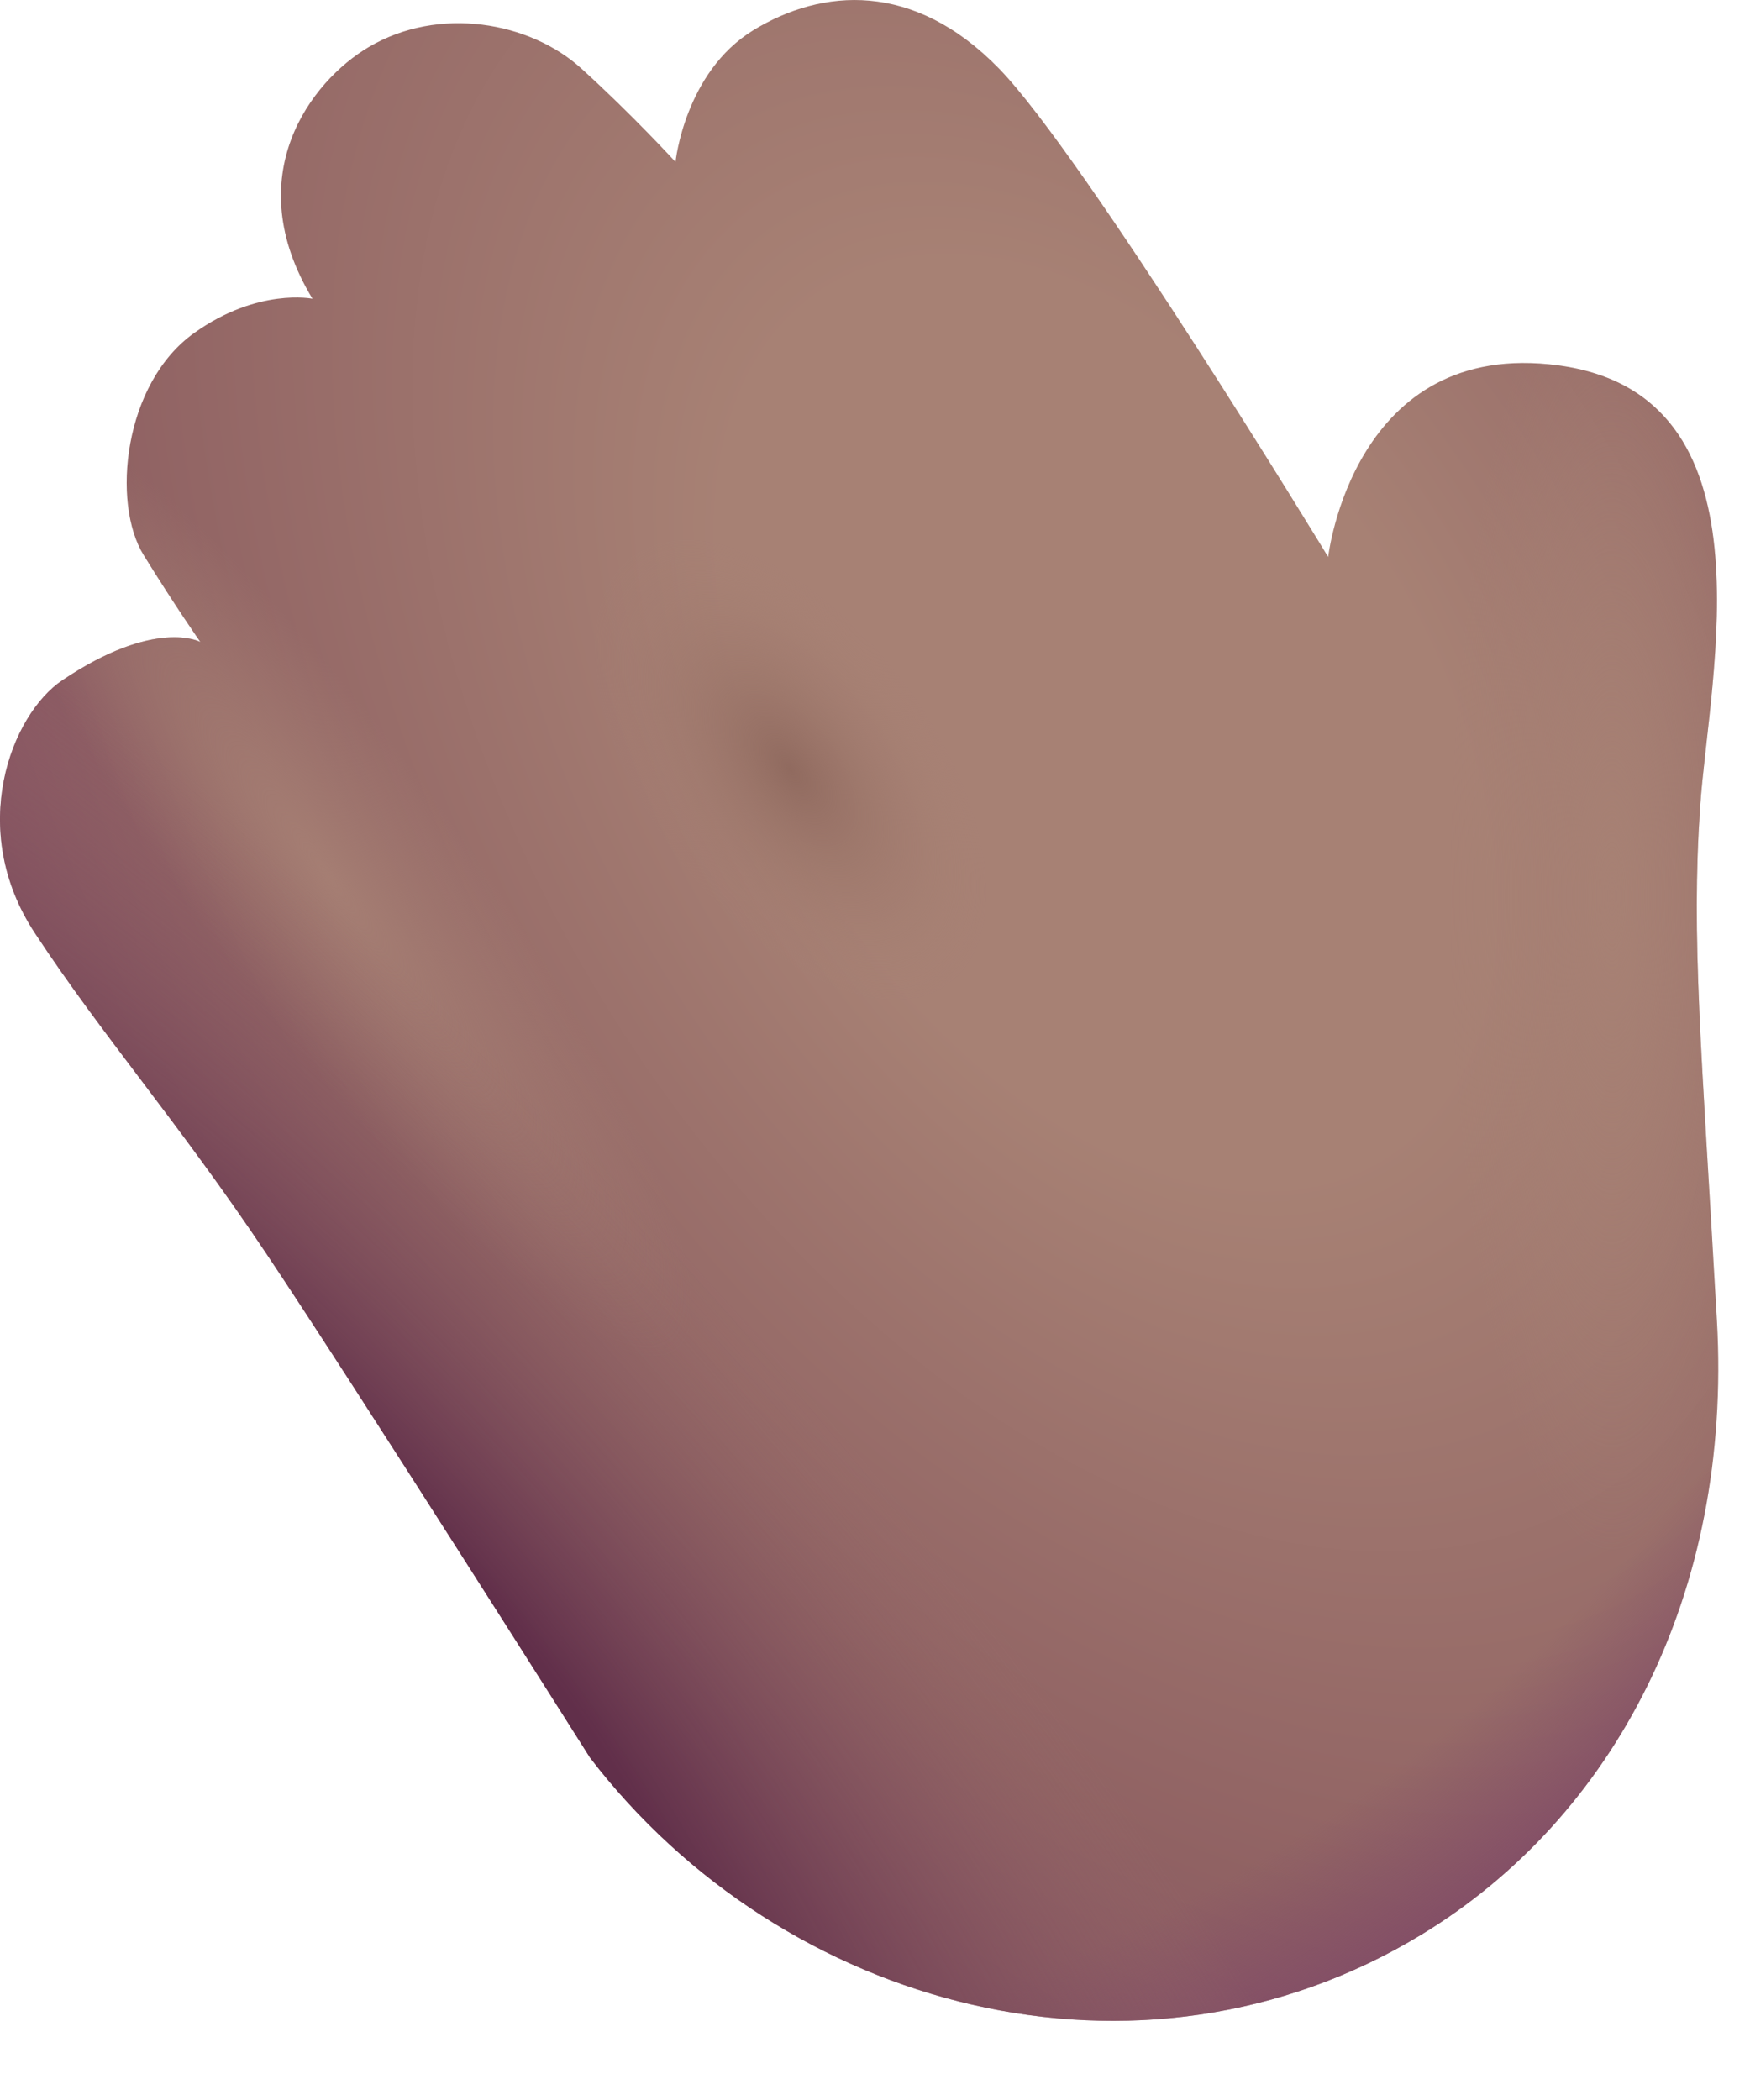 <svg preserveAspectRatio="none" width="100%" height="100%" overflow="visible" style="display: block;" viewBox="0 0 20 24" fill="none" xmlns="http://www.w3.org/2000/svg">
<g id="Vector">
<path d="M19.622 15.093C19.445 11.971 19.327 10.734 19.43 9.22C19.533 7.707 20.303 4.513 17.812 4.176C15.464 3.859 15.179 6.365 15.179 6.365C15.179 6.365 12.392 1.781 11.415 0.781C10.438 -0.22 9.396 -0.134 8.61 0.345C7.825 0.825 7.72 1.851 7.72 1.851C7.72 1.851 7.228 1.312 6.642 0.781C6.056 0.25 5.017 0.062 4.212 0.539C3.559 0.925 2.72 2.008 3.571 3.414C3.571 3.414 2.947 3.286 2.22 3.805C1.409 4.382 1.274 5.75 1.642 6.344C2.009 6.937 2.29 7.337 2.29 7.337C2.29 7.337 1.78 7.057 0.712 7.774C0.127 8.167 -0.383 9.477 0.399 10.664C1.181 11.852 2.024 12.805 3.04 14.321C4.056 15.836 6.743 20.087 6.743 20.087C8.946 22.962 13.021 24.068 16.244 22.11C18.443 20.775 19.799 18.216 19.622 15.093Z" fill="url(#paint0_radial_32_1367)"/>
<path d="M19.622 15.093C19.445 11.971 19.327 10.734 19.43 9.22C19.533 7.707 20.303 4.513 17.812 4.176C15.464 3.859 15.179 6.365 15.179 6.365C15.179 6.365 12.392 1.781 11.415 0.781C10.438 -0.22 9.396 -0.134 8.61 0.345C7.825 0.825 7.72 1.851 7.72 1.851C7.72 1.851 7.228 1.312 6.642 0.781C6.056 0.25 5.017 0.062 4.212 0.539C3.559 0.925 2.72 2.008 3.571 3.414C3.571 3.414 2.947 3.286 2.22 3.805C1.409 4.382 1.274 5.75 1.642 6.344C2.009 6.937 2.29 7.337 2.29 7.337C2.29 7.337 1.78 7.057 0.712 7.774C0.127 8.167 -0.383 9.477 0.399 10.664C1.181 11.852 2.024 12.805 3.04 14.321C4.056 15.836 6.743 20.087 6.743 20.087C8.946 22.962 13.021 24.068 16.244 22.11C18.443 20.775 19.799 18.216 19.622 15.093Z" fill="url(#paint1_radial_32_1367)"/>
<path d="M19.622 15.093C19.445 11.971 19.327 10.734 19.43 9.22C19.533 7.707 20.303 4.513 17.812 4.176C15.464 3.859 15.179 6.365 15.179 6.365C15.179 6.365 12.392 1.781 11.415 0.781C10.438 -0.22 9.396 -0.134 8.61 0.345C7.825 0.825 7.72 1.851 7.72 1.851C7.72 1.851 7.228 1.312 6.642 0.781C6.056 0.25 5.017 0.062 4.212 0.539C3.559 0.925 2.72 2.008 3.571 3.414C3.571 3.414 2.947 3.286 2.22 3.805C1.409 4.382 1.274 5.75 1.642 6.344C2.009 6.937 2.29 7.337 2.29 7.337C2.29 7.337 1.78 7.057 0.712 7.774C0.127 8.167 -0.383 9.477 0.399 10.664C1.181 11.852 2.024 12.805 3.04 14.321C4.056 15.836 6.743 20.087 6.743 20.087C8.946 22.962 13.021 24.068 16.244 22.11C18.443 20.775 19.799 18.216 19.622 15.093Z" fill="url(#paint2_radial_32_1367)"/>
<path d="M19.622 15.093C19.445 11.971 19.327 10.734 19.43 9.22C19.533 7.707 20.303 4.513 17.812 4.176C15.464 3.859 15.179 6.365 15.179 6.365C15.179 6.365 12.392 1.781 11.415 0.781C10.438 -0.22 9.396 -0.134 8.61 0.345C7.825 0.825 7.72 1.851 7.72 1.851C7.72 1.851 7.228 1.312 6.642 0.781C6.056 0.25 5.017 0.062 4.212 0.539C3.559 0.925 2.72 2.008 3.571 3.414C3.571 3.414 2.947 3.286 2.22 3.805C1.409 4.382 1.274 5.75 1.642 6.344C2.009 6.937 2.29 7.337 2.29 7.337C2.29 7.337 1.78 7.057 0.712 7.774C0.127 8.167 -0.383 9.477 0.399 10.664C1.181 11.852 2.024 12.805 3.04 14.321C4.056 15.836 6.743 20.087 6.743 20.087C8.946 22.962 13.021 24.068 16.244 22.11C18.443 20.775 19.799 18.216 19.622 15.093Z" fill="url(#paint3_radial_32_1367)"/>
<path d="M19.622 15.093C19.445 11.971 19.327 10.734 19.43 9.22C19.533 7.707 20.303 4.513 17.812 4.176C15.464 3.859 15.179 6.365 15.179 6.365C15.179 6.365 12.392 1.781 11.415 0.781C10.438 -0.22 9.396 -0.134 8.61 0.345C7.825 0.825 7.72 1.851 7.72 1.851C7.72 1.851 7.228 1.312 6.642 0.781C6.056 0.25 5.017 0.062 4.212 0.539C3.559 0.925 2.72 2.008 3.571 3.414C3.571 3.414 2.947 3.286 2.22 3.805C1.409 4.382 1.274 5.75 1.642 6.344C2.009 6.937 2.29 7.337 2.29 7.337C2.29 7.337 1.78 7.057 0.712 7.774C0.127 8.167 -0.383 9.477 0.399 10.664C1.181 11.852 2.024 12.805 3.04 14.321C4.056 15.836 6.743 20.087 6.743 20.087C8.946 22.962 13.021 24.068 16.244 22.11C18.443 20.775 19.799 18.216 19.622 15.093Z" fill="url(#paint4_radial_32_1367)"/>
<path d="M19.622 15.093C19.445 11.971 19.327 10.734 19.43 9.22C19.533 7.707 20.303 4.513 17.812 4.176C15.464 3.859 15.179 6.365 15.179 6.365C15.179 6.365 12.392 1.781 11.415 0.781C10.438 -0.22 9.396 -0.134 8.61 0.345C7.825 0.825 7.72 1.851 7.72 1.851C7.72 1.851 7.228 1.312 6.642 0.781C6.056 0.25 5.017 0.062 4.212 0.539C3.559 0.925 2.72 2.008 3.571 3.414C3.571 3.414 2.947 3.286 2.22 3.805C1.409 4.382 1.274 5.75 1.642 6.344C2.009 6.937 2.29 7.337 2.29 7.337C2.29 7.337 1.78 7.057 0.712 7.774C0.127 8.167 -0.383 9.477 0.399 10.664C1.181 11.852 2.024 12.805 3.04 14.321C4.056 15.836 6.743 20.087 6.743 20.087C8.946 22.962 13.021 24.068 16.244 22.11C18.443 20.775 19.799 18.216 19.622 15.093Z" fill="url(#paint5_radial_32_1367)"/>
</g>
<defs>
<radialGradient id="paint0_radial_32_1367" cx="0" cy="0" r="1" gradientUnits="userSpaceOnUse" gradientTransform="translate(12.695 8.398) rotate(57.16) scale(32.731 20.56)">
<stop offset="0.174" stop-color="#A78174"/>
<stop offset="0.457" stop-color="#906263"/>
<stop offset="0.731" stop-color="#7B4064"/>
</radialGradient>
<radialGradient id="paint1_radial_32_1367" cx="0" cy="0" r="1" gradientUnits="userSpaceOnUse" gradientTransform="translate(18.414 10.242) rotate(90) scale(7.5 1.844)">
<stop stop-color="#A78174"/>
<stop offset="1" stop-color="#A78174" stop-opacity="0"/>
</radialGradient>
<radialGradient id="paint2_radial_32_1367" cx="0" cy="0" r="1" gradientUnits="userSpaceOnUse" gradientTransform="translate(3.758 10.023) rotate(53.661) scale(6.75 1.498)">
<stop stop-color="#A57E73"/>
<stop offset="1" stop-color="#A57E73" stop-opacity="0"/>
</radialGradient>
<radialGradient id="paint3_radial_32_1367" cx="0" cy="0" r="1" gradientUnits="userSpaceOnUse" gradientTransform="translate(9.039 8.805) rotate(53.366) scale(3.038 1.638)">
<stop stop-color="#906A5F"/>
<stop offset="1" stop-color="#A78174" stop-opacity="0"/>
</radialGradient>
<radialGradient id="paint4_radial_32_1367" cx="0" cy="0" r="1" gradientUnits="userSpaceOnUse" gradientTransform="translate(4.945 2.273) rotate(72.772) scale(33.765 28.709)">
<stop offset="0.638" stop-color="#814B67" stop-opacity="0"/>
<stop offset="0.704" stop-color="#814B67"/>
</radialGradient>
<radialGradient id="paint5_radial_32_1367" cx="0" cy="0" r="1" gradientUnits="userSpaceOnUse" gradientTransform="translate(3.445 19.023) rotate(47.762) scale(20.176 6.395)">
<stop offset="0.332" stop-color="#612F4A"/>
<stop offset="1" stop-color="#996E6A" stop-opacity="0"/>
</radialGradient>
</defs>
</svg>
